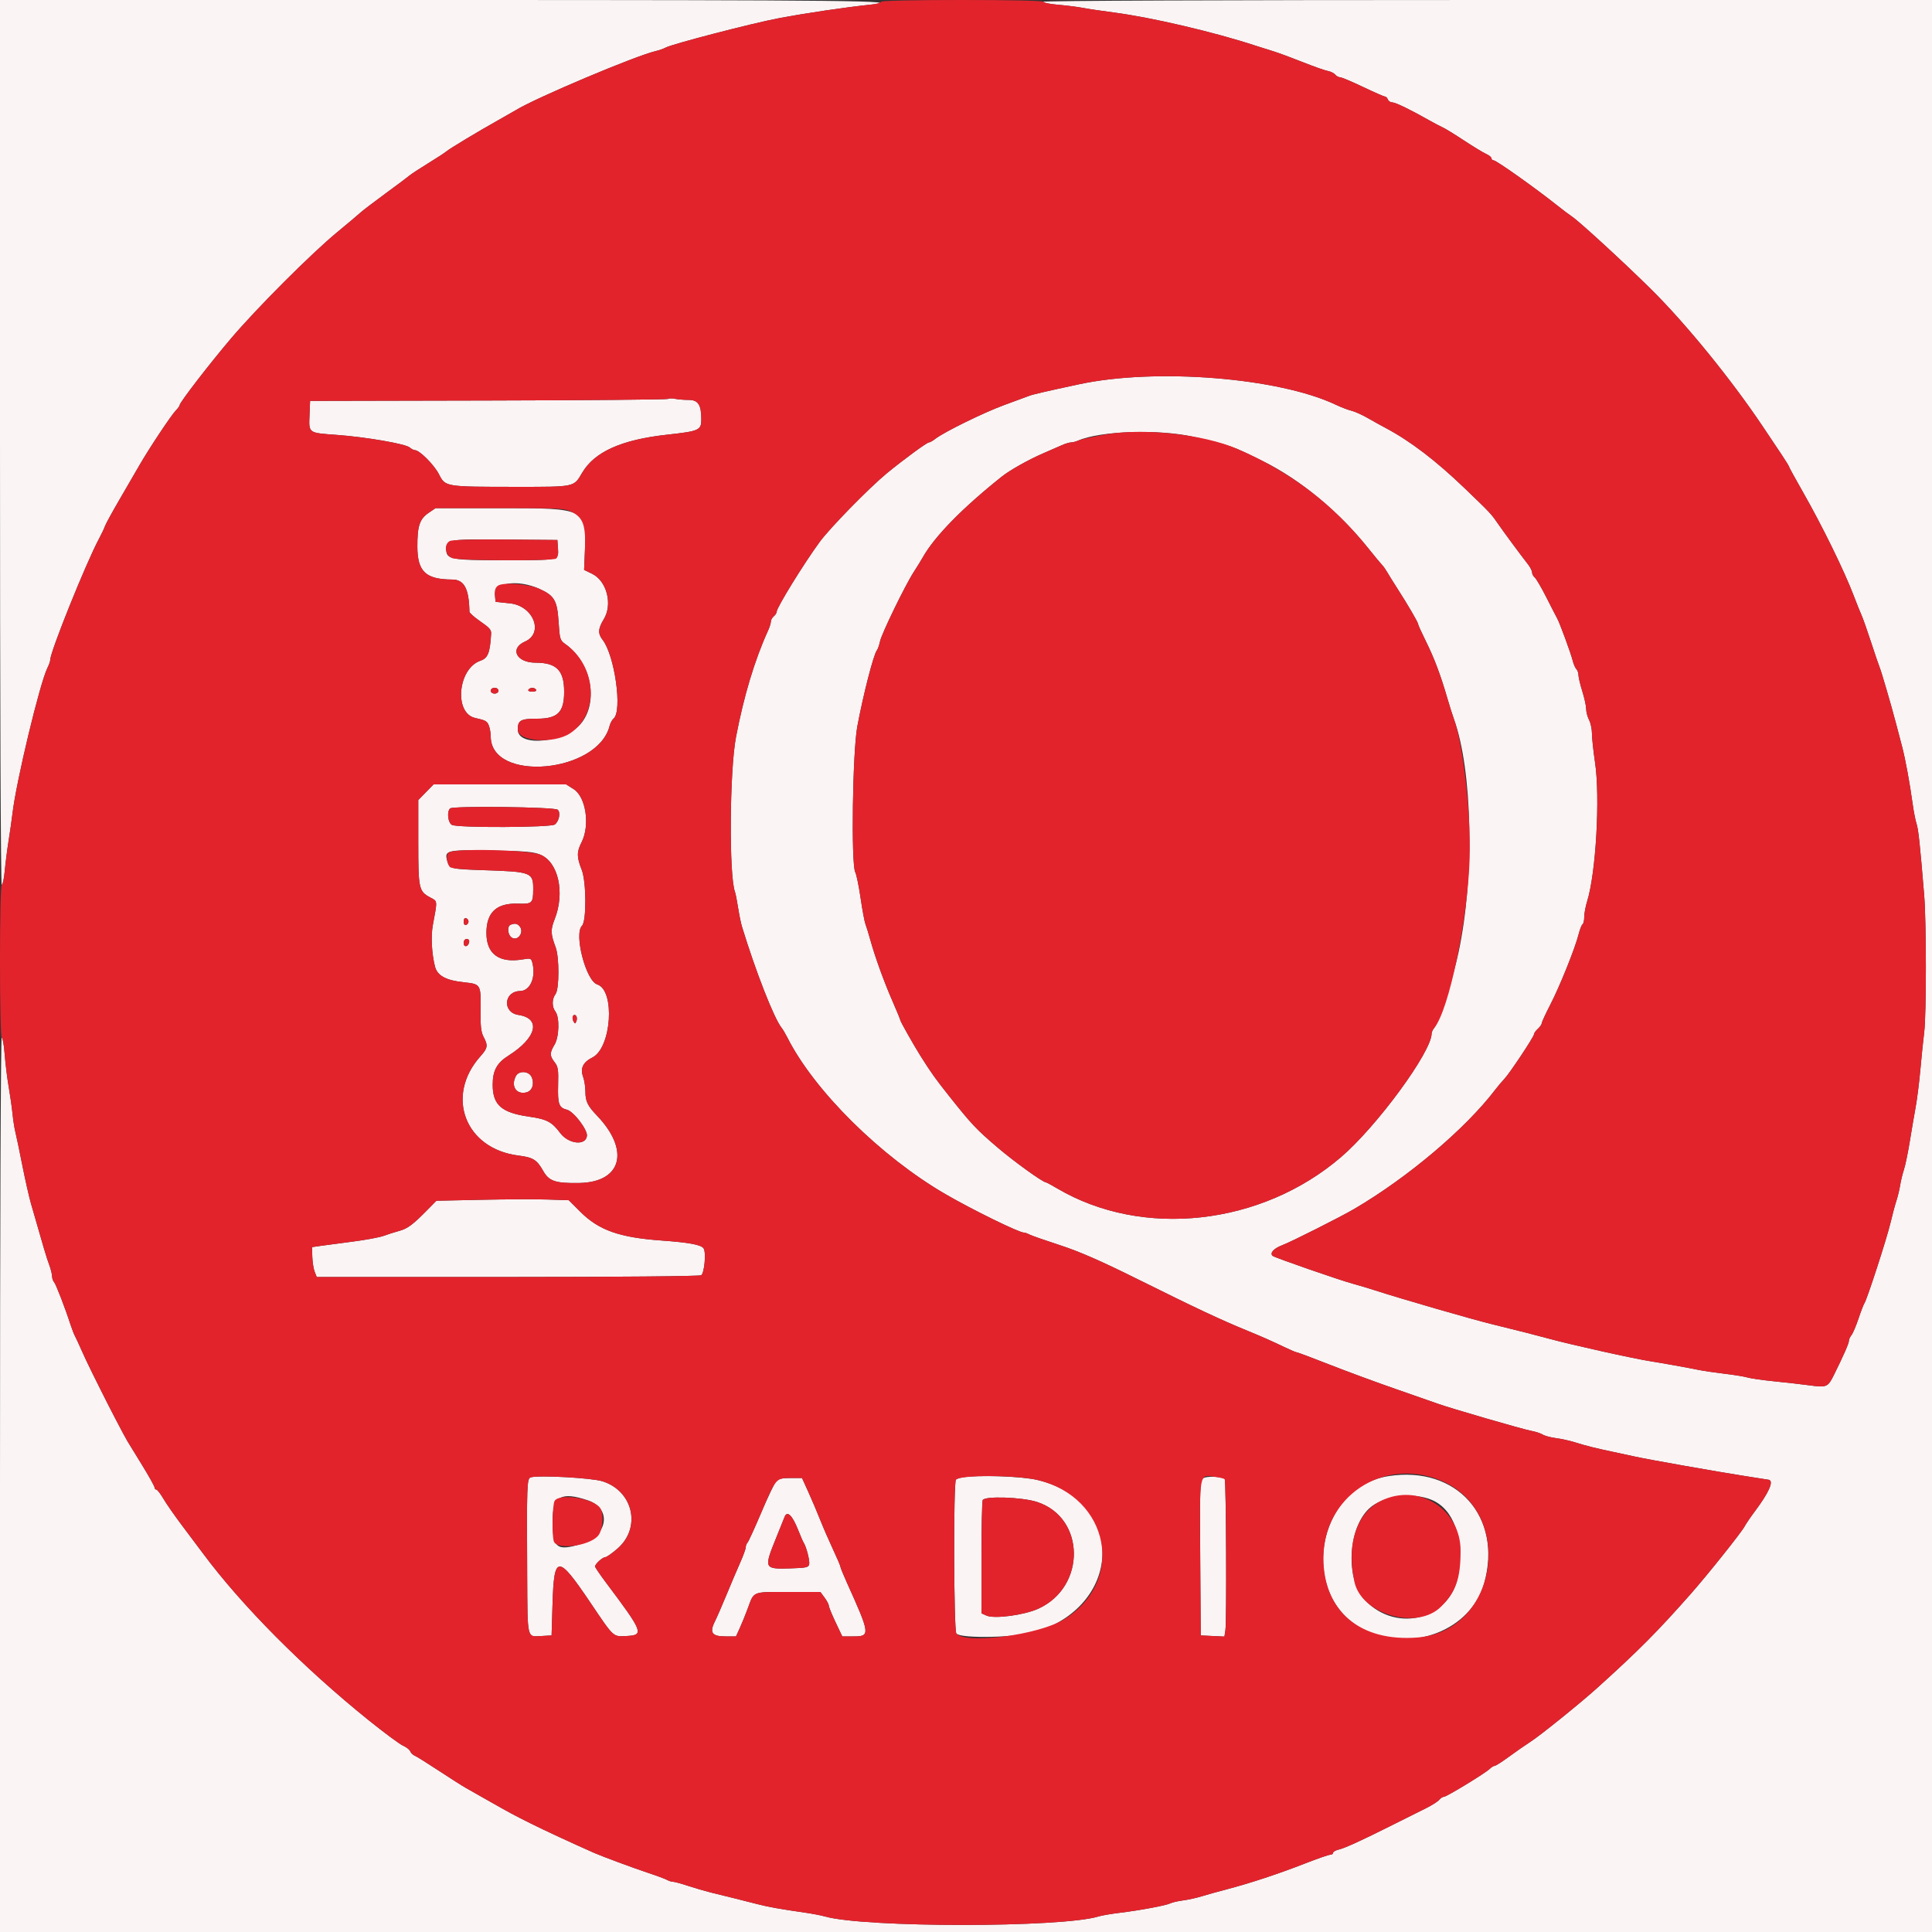<svg id="svg" version="1.1" xmlns="http://www.w3.org/2000/svg" xmlns:xlink="http://www.w3.org/1999/xlink" width="400" height="400" viewBox="0, 0, 400,400"><rect x="0" y="0" width="400" height="400" fill="#333333" stroke="none"/><g id="svgg"><path id="path0" d="M0.000 91.600 C 0.000 145.502,0.148 183.200,0.359 183.200 C 0.557 183.200,0.838 181.895,0.983 180.300 C 1.128 178.705,1.491 175.870,1.789 174.000 C 2.087 172.130,2.446 169.610,2.587 168.400 C 3.349 161.829,8.270 141.352,9.828 138.268 C 10.143 137.645,10.400 136.901,10.400 136.616 C 10.400 134.960,17.798 116.588,20.491 111.555 C 21.034 110.541,21.588 109.371,21.723 108.955 C 21.858 108.540,23.190 106.099,24.684 103.531 C 26.178 100.963,28.070 97.703,28.889 96.286 C 30.943 92.732,35.438 85.972,36.403 84.986 C 36.842 84.538,37.200 84.034,37.200 83.865 C 37.200 83.330,43.374 75.322,47.839 70.065 C 53.181 63.775,64.479 52.469,69.800 48.086 C 72.000 46.275,74.160 44.455,74.600 44.043 C 75.040 43.630,77.380 41.844,79.800 40.072 C 82.220 38.300,84.471 36.615,84.802 36.326 C 85.133 36.036,86.843 34.916,88.602 33.836 C 90.361 32.756,92.077 31.638,92.415 31.351 C 93.138 30.738,98.935 27.247,103.200 24.856 C 104.850 23.931,106.470 23.007,106.800 22.803 C 110.897 20.270,131.627 11.522,135.800 10.565 C 136.460 10.413,137.360 10.096,137.800 9.860 C 139.222 9.098,155.776 4.801,161.304 3.760 C 166.807 2.723,175.068 1.501,180.100 0.980 C 188.224 0.140,175.541 0.000,91.200 0.000 L 0.000 0.000 0.000 91.600 M216.000 0.366 C 216.000 0.567,217.395 0.848,219.100 0.991 C 220.805 1.133,223.100 1.422,224.200 1.632 C 225.300 1.843,228.180 2.272,230.600 2.586 C 238.385 3.596,251.421 6.649,260.000 9.472 C 260.990 9.798,262.610 10.309,263.600 10.607 C 264.590 10.905,267.290 11.901,269.600 12.819 C 271.910 13.738,274.289 14.579,274.887 14.688 C 275.485 14.797,276.182 15.137,276.436 15.444 C 276.690 15.750,277.146 16.000,277.450 16.000 C 277.753 16.000,279.891 16.900,282.200 18.000 C 284.509 19.100,286.560 20.000,286.756 20.000 C 286.953 20.000,287.218 20.270,287.345 20.600 C 287.471 20.930,287.884 21.200,288.261 21.200 C 288.917 21.200,292.133 22.764,296.000 24.963 C 296.990 25.526,298.211 26.168,298.714 26.389 C 299.217 26.610,301.197 27.826,303.114 29.091 C 305.031 30.356,307.095 31.609,307.700 31.876 C 308.305 32.143,308.800 32.550,308.800 32.781 C 308.800 33.011,308.998 33.200,309.239 33.200 C 309.790 33.200,317.762 38.845,322.230 42.400 C 323.474 43.390,324.939 44.496,325.484 44.858 C 326.995 45.859,336.138 54.258,341.758 59.806 C 349.010 66.967,358.473 78.593,365.032 88.400 C 366.282 90.270,368.002 92.841,368.853 94.113 C 369.704 95.384,370.400 96.515,370.400 96.625 C 370.400 96.735,371.706 99.115,373.301 101.913 C 377.292 108.911,381.881 118.284,383.821 123.400 C 384.404 124.940,385.126 126.740,385.424 127.400 C 385.722 128.060,386.610 130.580,387.398 133.000 C 388.186 135.420,388.983 137.760,389.169 138.200 C 389.534 139.063,391.529 145.902,392.554 149.800 C 392.901 151.120,393.468 153.280,393.815 154.600 C 394.494 157.184,395.402 162.122,396.013 166.563 C 396.223 168.083,396.579 169.883,396.804 170.563 C 397.183 171.704,397.513 174.802,398.386 185.400 C 398.839 190.908,398.846 209.938,398.396 213.600 C 398.193 215.250,397.833 218.760,397.597 221.400 C 397.360 224.040,396.920 227.550,396.618 229.200 C 396.316 230.850,395.763 234.090,395.388 236.400 C 395.012 238.710,394.468 241.320,394.178 242.200 C 393.888 243.080,393.540 244.520,393.404 245.400 C 393.268 246.280,392.919 247.720,392.630 248.600 C 392.340 249.480,391.787 251.550,391.400 253.200 C 390.665 256.338,386.523 269.108,386.016 269.800 C 385.854 270.020,385.299 271.460,384.783 273.000 C 384.266 274.540,383.608 276.084,383.322 276.431 C 383.035 276.779,382.800 277.301,382.800 277.593 C 382.800 278.119,381.676 280.677,379.677 284.699 C 378.433 287.203,378.197 287.301,374.597 286.814 C 373.059 286.605,369.820 286.236,367.400 285.994 C 364.980 285.751,362.460 285.391,361.800 285.193 C 361.140 284.996,358.980 284.644,357.000 284.411 C 355.020 284.178,352.590 283.818,351.600 283.611 C 349.684 283.211,343.798 282.152,341.800 281.849 C 338.439 281.338,325.249 278.409,320.800 277.185 C 318.319 276.503,314.467 275.524,308.800 274.134 C 304.653 273.118,289.940 268.861,284.800 267.191 C 283.370 266.726,281.300 266.106,280.200 265.813 C 277.499 265.093,263.880 260.369,263.487 260.015 C 262.836 259.430,263.718 258.464,265.526 257.783 C 267.355 257.094,277.609 251.927,280.400 250.287 C 291.552 243.738,303.421 233.695,309.600 225.581 C 310.150 224.859,310.966 223.893,311.413 223.434 C 312.491 222.329,317.600 214.644,317.600 214.128 C 317.600 213.906,317.960 213.398,318.400 213.000 C 318.840 212.602,319.200 212.089,319.200 211.860 C 319.200 211.631,319.995 209.903,320.966 208.022 C 322.934 204.211,326.102 196.339,326.827 193.459 C 327.086 192.429,327.456 191.489,327.649 191.370 C 327.842 191.250,328.000 190.562,328.000 189.840 C 328.000 189.118,328.275 187.644,328.612 186.564 C 330.422 180.757,331.310 165.088,330.239 157.874 C 329.887 155.510,329.599 152.816,329.598 151.888 C 329.596 150.960,329.326 149.684,328.998 149.054 C 328.669 148.424,328.400 147.405,328.400 146.790 C 328.400 146.175,328.042 144.530,327.605 143.136 C 327.168 141.741,326.808 140.231,326.805 139.780 C 326.802 139.329,326.606 138.766,326.369 138.529 C 326.132 138.292,325.787 137.491,325.602 136.749 C 325.215 135.199,322.897 128.895,322.384 128.000 C 322.195 127.670,321.203 125.742,320.180 123.715 C 319.156 121.689,318.067 119.822,317.760 119.566 C 317.452 119.311,317.200 118.838,317.200 118.514 C 317.200 118.191,316.828 117.448,316.373 116.863 C 314.702 114.714,311.329 110.150,310.120 108.400 C 308.691 106.333,308.641 106.279,303.356 101.194 C 297.287 95.354,291.966 91.294,286.800 88.562 C 286.030 88.155,284.410 87.256,283.200 86.563 C 281.990 85.871,280.460 85.183,279.800 85.033 C 279.140 84.884,277.700 84.334,276.600 83.811 C 264.743 78.173,239.265 76.142,223.361 79.567 C 215.959 81.161,213.776 81.669,213.000 81.981 C 212.560 82.157,210.310 82.987,208.000 83.825 C 203.828 85.338,195.472 89.430,193.646 90.855 C 193.121 91.265,192.523 91.600,192.316 91.600 C 191.898 91.600,186.994 95.198,183.600 97.994 C 179.951 101.000,171.832 109.300,169.713 112.190 C 166.434 116.662,160.800 125.801,160.800 126.648 C 160.800 126.898,160.530 127.326,160.200 127.600 C 159.870 127.874,159.600 128.364,159.600 128.689 C 159.600 129.013,159.341 129.846,159.025 130.540 C 156.256 136.609,154.011 144.062,152.379 152.600 C 151.048 159.563,150.910 181.381,152.175 184.679 C 152.294 184.990,152.581 186.449,152.813 187.922 C 153.045 189.395,153.400 191.140,153.602 191.800 C 156.479 201.209,160.245 210.828,161.823 212.800 C 162.087 213.130,162.621 214.030,163.009 214.800 C 168.565 225.821,182.361 239.481,195.800 247.269 C 201.373 250.499,210.969 255.200,211.989 255.200 C 212.221 255.200,212.723 255.372,213.105 255.583 C 213.487 255.793,216.320 256.784,219.400 257.786 C 223.438 259.098,227.901 261.048,235.400 264.775 C 247.707 270.892,252.747 273.258,258.400 275.572 C 261.290 276.755,263.315 277.653,266.006 278.943 C 267.219 279.524,268.352 280.000,268.525 280.000 C 268.697 280.000,271.754 281.147,275.319 282.550 C 278.884 283.952,285.040 286.221,289.000 287.592 C 292.960 288.963,296.830 290.316,297.600 290.598 C 300.055 291.499,315.338 295.940,317.000 296.236 C 317.880 296.393,318.960 296.742,319.400 297.012 C 319.840 297.283,321.073 297.615,322.140 297.750 C 323.208 297.885,324.918 298.258,325.940 298.578 C 328.394 299.346,330.366 299.841,334.000 300.601 C 335.650 300.945,337.720 301.391,338.600 301.590 C 341.008 302.136,355.518 304.702,361.200 305.586 C 363.950 306.014,366.226 306.373,366.257 306.382 C 367.261 306.691,366.201 309.062,363.364 312.853 C 362.437 314.092,361.456 315.532,361.183 316.053 C 360.551 317.259,353.516 326.071,350.048 330.000 C 343.162 337.801,339.349 341.637,330.761 349.400 C 327.262 352.563,318.936 359.283,316.877 360.606 C 315.845 361.269,313.839 362.664,312.420 363.706 C 311.001 364.748,309.666 365.600,309.454 365.600 C 309.241 365.600,308.782 365.881,308.434 366.224 C 307.535 367.108,299.510 372.000,298.957 372.000 C 298.705 372.000,298.257 372.290,297.963 372.645 C 297.668 372.999,296.431 373.782,295.214 374.384 C 293.996 374.986,290.840 376.564,288.200 377.889 C 281.855 381.076,278.442 382.633,277.100 382.953 C 276.495 383.097,276.000 383.392,276.000 383.608 C 276.000 383.823,275.736 384.000,275.413 384.000 C 275.090 384.000,272.721 384.823,270.149 385.828 C 264.708 387.956,258.809 389.903,254.000 391.160 C 252.130 391.648,249.763 392.308,248.740 392.626 C 247.718 392.944,246.008 393.318,244.940 393.458 C 243.873 393.597,242.691 393.869,242.314 394.062 C 241.456 394.501,236.023 395.517,231.800 396.029 C 230.040 396.242,228.060 396.583,227.400 396.787 C 219.848 399.122,178.954 399.120,170.800 396.784 C 170.030 396.564,168.230 396.216,166.800 396.011 C 161.589 395.264,158.955 394.794,156.800 394.227 C 155.590 393.909,153.430 393.362,152.000 393.011 C 150.570 392.660,148.410 392.129,147.200 391.830 C 145.990 391.532,143.852 390.908,142.448 390.444 C 141.044 389.980,139.647 389.600,139.342 389.600 C 139.038 389.600,138.477 389.425,138.095 389.210 C 137.713 388.996,135.960 388.345,134.200 387.763 C 131.150 386.755,124.703 384.367,123.000 383.615 C 118.559 381.654,112.773 378.971,110.000 377.586 C 106.284 375.731,105.698 375.416,101.059 372.783 C 99.332 371.802,97.262 370.628,96.459 370.173 C 95.657 369.718,93.110 368.099,90.800 366.576 C 88.490 365.052,86.281 363.674,85.891 363.512 C 85.501 363.351,85.074 362.938,84.943 362.595 C 84.811 362.251,84.140 361.725,83.451 361.425 C 82.763 361.125,79.590 358.779,76.400 356.212 C 62.829 345.290,50.063 332.439,42.000 321.582 C 41.230 320.545,39.328 318.010,37.773 315.948 C 36.218 313.887,34.446 311.345,33.835 310.300 C 33.224 309.255,32.561 308.400,32.362 308.400 C 32.163 308.400,32.000 308.204,32.000 307.964 C 32.000 307.723,30.821 305.608,29.379 303.264 C 27.938 300.919,26.594 298.730,26.393 298.400 C 25.725 297.300,22.467 291.047,20.767 287.600 C 20.605 287.270,19.844 285.740,19.076 284.200 C 18.309 282.660,17.290 280.500,16.812 279.400 C 16.334 278.300,15.760 277.063,15.538 276.651 C 15.315 276.240,14.893 275.160,14.599 274.251 C 13.477 270.775,11.546 265.786,11.181 265.421 C 10.971 265.211,10.792 264.671,10.782 264.220 C 10.773 263.769,10.495 262.680,10.166 261.800 C 9.630 260.368,9.075 258.503,6.416 249.200 C 6.008 247.770,5.194 244.170,4.608 241.200 C 4.023 238.230,3.383 235.170,3.188 234.400 C 2.992 233.630,2.724 231.920,2.592 230.600 C 2.460 229.280,2.102 226.760,1.796 225.000 C 1.490 223.240,1.119 220.225,0.972 218.300 C 0.826 216.375,0.547 214.800,0.353 214.800 C 0.150 214.800,0.000 254.214,0.000 307.400 L 0.000 400.000 200.000 400.000 L 400.000 400.000 400.000 200.000 L 400.000 0.000 308.000 0.000 C 252.654 0.000,216.000 0.146,216.000 0.366 M138.344 82.589 C 138.206 82.727,121.467 82.876,101.147 82.920 L 64.200 83.000 64.081 85.961 C 63.931 89.711,63.795 89.612,69.660 90.036 C 75.700 90.473,83.974 91.896,84.831 92.647 C 85.179 92.951,85.657 93.200,85.894 93.200 C 86.853 93.200,89.867 96.214,90.877 98.183 C 92.225 100.812,92.101 100.792,107.011 100.797 C 119.105 100.800,118.780 100.870,120.517 97.907 C 123.071 93.548,128.656 91.039,138.117 89.999 C 144.782 89.266,145.200 89.078,145.200 86.811 C 145.200 83.823,144.540 82.800,142.611 82.800 C 141.670 82.800,140.381 82.696,139.747 82.569 C 139.113 82.443,138.482 82.452,138.344 82.589 M247.000 90.420 C 254.681 92.158,255.074 92.296,261.453 95.461 C 269.293 99.352,277.208 105.910,283.378 113.626 C 284.685 115.262,285.945 116.783,286.178 117.007 C 286.410 117.230,286.870 117.882,287.200 118.455 C 287.530 119.028,288.480 120.555,289.311 121.848 C 291.530 125.302,293.600 128.853,293.600 129.204 C 293.600 129.373,294.345 131.016,295.256 132.856 C 296.965 136.306,298.256 139.741,299.668 144.600 C 300.116 146.140,300.713 148.030,300.995 148.800 C 304.874 159.392,305.324 181.565,301.976 197.169 C 300.794 202.675,297.889 211.701,296.934 212.831 C 296.640 213.179,296.400 213.699,296.400 213.987 C 296.400 217.758,285.090 233.182,277.640 239.570 C 261.107 253.747,236.533 256.456,218.881 246.048 C 217.717 245.362,216.677 244.800,216.569 244.800 C 215.935 244.800,210.009 240.536,206.586 237.617 C 202.146 233.830,201.194 232.820,196.568 227.000 C 193.660 223.341,192.807 222.147,190.572 218.600 C 189.210 216.440,186.400 211.469,186.406 211.232 C 186.409 211.104,185.702 209.380,184.834 207.400 C 183.053 203.335,181.176 198.160,180.191 194.600 C 179.826 193.280,179.371 191.803,179.180 191.317 C 178.989 190.831,178.536 188.401,178.173 185.917 C 177.810 183.433,177.318 181.040,177.078 180.600 C 176.188 178.966,176.511 155.673,177.496 150.400 C 178.725 143.823,180.865 135.499,181.543 134.654 C 181.744 134.404,182.038 133.570,182.196 132.800 C 182.526 131.203,187.435 121.108,189.199 118.400 C 189.843 117.410,190.674 116.062,191.045 115.405 C 193.498 111.055,199.261 105.163,207.400 98.685 C 209.102 97.330,212.958 95.163,216.000 93.851 C 217.430 93.235,219.167 92.476,219.860 92.165 C 220.554 91.854,221.400 91.600,221.742 91.600 C 222.083 91.600,222.776 91.418,223.281 91.195 C 227.761 89.219,239.937 88.822,247.000 90.420 M88.738 106.184 C 86.884 107.444,86.397 108.902,86.411 113.160 C 86.427 118.353,88.133 119.962,93.651 119.990 C 96.109 120.003,97.107 121.881,97.192 126.651 C 97.196 126.899,98.190 127.784,99.400 128.618 C 101.341 129.955,101.730 130.395,101.683 131.200 C 101.449 135.176,101.019 136.262,99.465 136.795 C 94.786 138.399,93.938 147.671,98.381 148.650 C 100.556 149.129,100.858 149.300,101.223 150.260 C 101.430 150.806,101.600 151.798,101.600 152.466 C 101.600 162.066,123.752 160.097,126.216 150.278 C 126.360 149.703,126.731 149.023,127.039 148.767 C 128.896 147.227,127.273 135.662,124.749 132.446 C 123.759 131.185,123.821 130.132,124.998 128.217 C 126.889 125.138,125.638 120.271,122.575 118.788 L 120.932 117.992 121.102 113.896 C 121.458 105.299,121.258 105.200,103.509 105.200 L 90.186 105.200 88.738 106.184 M115.526 113.560 C 115.701 116.013,115.818 115.987,104.760 115.994 C 93.407 116.001,92.400 115.821,92.400 113.781 C 92.400 111.669,92.756 111.608,104.600 111.709 L 115.400 111.800 115.526 113.560 M111.649 121.904 C 114.774 123.309,115.361 124.307,115.645 128.697 C 115.881 132.344,115.949 132.572,117.046 133.349 C 122.266 137.044,123.951 144.902,120.515 149.516 C 117.409 153.686,107.200 154.862,107.200 151.049 C 107.200 149.130,107.788 148.800,111.204 148.800 C 115.465 148.800,116.800 147.473,116.800 143.237 C 116.800 138.793,115.237 137.200,110.875 137.200 C 106.911 137.200,105.445 134.261,108.695 132.830 C 112.659 131.085,110.450 125.437,105.600 124.920 L 102.600 124.600 102.469 123.218 C 102.221 120.614,107.195 119.903,111.649 121.904 M103.200 143.000 C 103.200 143.333,102.844 143.600,102.400 143.600 C 101.956 143.600,101.600 143.333,101.600 143.000 C 101.600 142.667,101.956 142.400,102.400 142.400 C 102.844 142.400,103.200 142.667,103.200 143.000 M111.000 142.800 C 111.141 143.028,110.796 143.200,110.200 143.200 C 109.604 143.200,109.259 143.028,109.400 142.800 C 109.536 142.580,109.896 142.400,110.200 142.400 C 110.504 142.400,110.864 142.580,111.000 142.800 M88.181 164.019 L 86.600 165.638 86.600 174.358 C 86.600 184.032,86.709 184.538,89.068 185.809 C 90.627 186.648,90.589 186.235,89.604 191.600 C 89.191 193.849,89.380 197.422,90.053 200.100 C 90.532 202.003,92.340 202.987,96.075 203.378 C 99.526 203.740,99.576 203.821,99.502 209.020 C 99.454 212.462,99.586 213.674,100.120 214.680 C 101.071 216.471,100.986 216.989,99.460 218.699 C 92.113 226.930,96.297 237.857,107.325 239.242 C 110.382 239.626,111.162 240.112,112.479 242.456 C 113.664 244.563,115.024 245.014,119.930 244.927 C 128.730 244.770,130.480 238.172,123.623 231.000 C 121.634 228.919,121.200 228.016,121.200 225.955 C 121.200 225.021,120.987 223.668,120.727 222.948 C 120.091 221.190,120.703 219.912,122.644 218.947 C 126.607 216.979,127.409 205.009,123.657 203.818 C 121.312 203.074,118.790 193.370,120.498 191.662 C 121.451 190.709,121.408 182.538,120.437 180.085 C 119.394 177.450,119.387 176.385,120.400 174.400 C 122.193 170.885,121.316 164.988,118.760 163.375 L 117.216 162.400 103.489 162.400 L 89.762 162.400 88.181 164.019 M115.453 167.644 C 116.112 168.191,115.773 169.986,114.876 170.700 C 114.071 171.340,94.755 171.418,93.574 170.786 C 92.742 170.341,92.481 168.080,93.180 167.380 C 93.736 166.823,114.764 167.072,115.453 167.644 M111.930 176.972 C 115.622 178.549,116.992 184.852,114.833 190.321 C 113.967 192.514,113.996 193.340,115.034 196.108 C 115.816 198.191,115.801 204.781,115.013 205.824 C 114.254 206.827,114.243 208.439,114.987 209.424 C 115.891 210.619,115.779 214.701,114.799 216.310 C 113.791 217.963,113.795 218.614,114.825 219.922 C 115.542 220.834,115.637 221.450,115.551 224.656 C 115.446 228.601,115.711 229.340,117.381 229.760 C 118.771 230.108,121.668 233.900,121.519 235.176 C 121.276 237.262,117.705 236.876,115.988 234.579 C 114.265 232.273,113.202 231.711,109.604 231.201 C 103.847 230.384,102.015 228.792,102.007 224.600 C 102.002 221.665,102.865 220.073,105.286 218.549 C 111.109 214.883,112.093 210.842,107.336 210.132 C 103.976 209.631,104.284 205.234,107.682 205.187 C 109.757 205.159,110.982 202.375,110.234 199.391 C 109.984 198.396,109.872 198.352,108.284 198.623 C 103.368 199.462,100.708 197.550,100.708 193.177 C 100.708 188.887,102.805 186.938,107.256 187.092 C 110.186 187.193,110.382 187.008,110.395 184.126 C 110.410 180.620,110.033 180.474,100.206 180.161 C 93.172 179.937,93.032 179.899,92.552 178.095 C 92.009 176.056,92.633 175.920,101.777 176.083 C 108.852 176.208,110.477 176.351,111.930 176.972 M97.000 190.800 C 97.000 191.093,96.775 191.408,96.500 191.500 C 96.203 191.599,96.000 191.316,96.000 190.800 C 96.000 190.284,96.203 190.001,96.500 190.100 C 96.775 190.192,97.000 190.507,97.000 190.800 M105.700 191.465 C 104.993 191.750,105.079 193.402,105.834 194.028 C 107.081 195.063,108.643 193.057,107.584 191.781 C 107.093 191.189,106.592 191.105,105.700 191.465 M97.129 195.067 C 96.935 196.070,96.000 196.208,96.000 195.233 C 96.000 194.742,96.258 194.400,96.629 194.400 C 97.002 194.400,97.206 194.672,97.129 195.067 M119.354 211.377 C 119.107 212.019,119.046 212.025,118.719 211.441 C 118.287 210.668,118.717 209.757,119.258 210.298 C 119.461 210.501,119.504 210.986,119.354 211.377 M106.814 222.774 C 105.701 224.854,106.884 226.695,108.995 226.165 C 110.203 225.862,110.699 224.373,110.059 222.971 C 109.495 221.732,107.438 221.607,106.814 222.774 M99.676 248.400 L 90.352 248.600 88.476 250.508 C 85.463 253.571,84.380 254.377,82.639 254.849 C 81.738 255.093,80.301 255.550,79.447 255.864 C 78.593 256.179,75.713 256.715,73.047 257.056 C 70.381 257.398,67.390 257.795,66.400 257.939 L 64.600 258.200 64.659 260.200 C 64.691 261.300,64.912 262.695,65.149 263.300 L 65.580 264.400 105.090 264.394 C 127.972 264.390,144.841 264.235,145.172 264.026 C 145.840 263.603,146.231 259.288,145.676 258.471 C 145.157 257.706,142.713 257.250,136.907 256.832 C 128.204 256.205,123.960 254.696,120.128 250.864 L 117.758 248.494 113.379 248.347 C 110.971 248.266,104.804 248.290,99.676 248.400 M287.471 305.614 C 272.404 307.975,268.788 330.502,282.370 337.385 C 292.139 342.335,304.570 337.540,307.289 327.772 C 311.110 314.051,301.585 303.402,287.471 305.614 M109.900 305.863 C 109.085 306.091,109.044 307.217,109.149 326.387 C 109.221 339.507,109.077 338.892,112.043 338.723 L 114.200 338.600 114.400 332.000 C 114.708 321.834,115.486 321.810,122.200 331.760 C 127.189 339.153,126.867 338.856,129.751 338.718 C 133.406 338.542,133.160 337.904,125.500 327.707 C 124.235 326.023,123.200 324.500,123.200 324.323 C 123.200 323.812,124.748 322.400,125.307 322.400 C 125.586 322.400,126.741 321.589,127.874 320.598 C 132.825 316.266,131.092 308.656,124.702 306.673 C 122.459 305.978,111.616 305.384,109.900 305.863 M199.200 305.888 C 198.650 305.987,198.073 306.188,197.919 306.335 C 197.377 306.850,197.457 337.546,198.002 338.202 C 198.936 339.328,210.897 339.040,214.718 337.800 C 232.720 331.959,232.776 310.686,214.800 306.414 C 211.547 305.640,202.315 305.330,199.200 305.888 M249.095 306.069 C 248.438 306.563,248.397 307.711,248.495 322.600 L 248.600 338.600 251.052 338.718 L 253.504 338.836 253.708 337.518 C 253.988 335.715,253.857 306.524,253.568 306.235 C 253.011 305.678,249.774 305.557,249.095 306.069 M160.690 306.700 C 160.342 307.085,158.948 310.010,157.594 313.200 C 156.240 316.390,154.967 319.171,154.766 319.380 C 154.565 319.589,154.400 320.025,154.400 320.348 C 154.400 320.672,153.872 322.121,153.227 323.568 C 152.582 325.016,151.313 328.000,150.408 330.200 C 149.502 332.400,148.414 334.895,147.990 335.744 C 146.847 338.031,147.405 338.800,150.204 338.800 L 152.380 338.800 153.175 337.054 C 153.613 336.093,154.361 334.248,154.839 332.954 C 156.146 329.409,155.670 329.600,163.174 329.600 L 169.850 329.600 170.725 330.784 C 171.206 331.435,171.600 332.184,171.600 332.450 C 171.600 332.715,172.227 334.252,172.993 335.866 L 174.386 338.800 176.769 338.800 C 180.219 338.800,180.159 338.332,175.333 327.650 C 174.600 326.028,174.000 324.553,174.000 324.374 C 174.000 324.194,173.300 322.552,172.444 320.724 C 171.589 318.896,170.391 316.140,169.783 314.600 C 169.174 313.060,168.085 310.495,167.361 308.900 L 166.046 306.000 163.685 306.000 C 161.944 306.000,161.158 306.184,160.690 306.700 M296.455 310.550 C 300.964 312.482,303.053 318.321,301.942 325.884 C 300.582 335.141,289.325 338.311,282.629 331.323 C 278.552 327.068,279.015 316.517,283.462 312.328 C 286.245 309.707,292.494 308.852,296.455 310.550 M121.749 310.644 C 126.693 312.329,125.871 317.943,120.434 319.622 C 115.261 321.220,114.415 320.554,114.405 314.874 C 114.397 309.783,116.190 308.750,121.749 310.644 M214.677 310.953 C 224.723 314.168,224.933 328.514,215.000 333.054 C 212.059 334.398,205.844 335.222,204.222 334.483 L 203.200 334.017 203.200 322.641 C 203.200 316.385,203.316 310.962,203.459 310.591 C 203.800 309.702,211.549 309.951,214.677 310.953 M165.232 316.732 C 165.726 317.979,166.249 319.180,166.393 319.400 C 166.939 320.231,167.678 323.098,167.538 323.834 C 167.407 324.513,166.968 324.613,163.655 324.716 C 158.167 324.885,158.115 324.776,160.693 318.400 C 161.450 316.530,162.237 314.571,162.444 314.047 C 162.977 312.698,164.038 313.720,165.232 316.732 " stroke="none" fill="#faf4f4" fill-rule="evenodd"></path><path id="path1" d="M182.400 0.371 C 182.400 0.575,181.365 0.850,180.100 0.980 C 175.068 1.501,166.807 2.723,161.304 3.760 C 155.776 4.801,139.222 9.098,137.800 9.860 C 137.360 10.096,136.460 10.413,135.800 10.565 C 131.627 11.522,110.897 20.270,106.800 22.803 C 106.470 23.007,104.850 23.931,103.200 24.856 C 98.935 27.247,93.138 30.738,92.415 31.351 C 92.077 31.638,90.361 32.756,88.602 33.836 C 86.843 34.916,85.133 36.036,84.802 36.326 C 84.471 36.615,82.220 38.300,79.800 40.072 C 77.380 41.844,75.040 43.630,74.600 44.043 C 74.160 44.455,72.000 46.275,69.800 48.086 C 64.479 52.469,53.181 63.775,47.839 70.065 C 43.374 75.322,37.200 83.330,37.200 83.865 C 37.200 84.034,36.842 84.538,36.403 84.986 C 35.438 85.972,30.943 92.732,28.889 96.286 C 28.070 97.703,26.178 100.963,24.684 103.531 C 23.190 106.099,21.858 108.540,21.723 108.955 C 21.588 109.371,21.034 110.541,20.491 111.555 C 17.798 116.588,10.400 134.960,10.400 136.616 C 10.400 136.901,10.143 137.645,9.828 138.268 C 8.270 141.352,3.349 161.829,2.587 168.400 C 2.446 169.610,2.087 172.130,1.789 174.000 C 1.491 175.870,1.128 178.705,0.983 180.300 C 0.838 181.895,0.557 183.200,0.359 183.200 C 0.153 183.200,0.000 189.923,0.000 199.000 C 0.000 207.854,0.155 214.800,0.353 214.800 C 0.547 214.800,0.826 216.375,0.972 218.300 C 1.119 220.225,1.490 223.240,1.796 225.000 C 2.102 226.760,2.460 229.280,2.592 230.600 C 2.724 231.920,2.992 233.630,3.188 234.400 C 3.383 235.170,4.023 238.230,4.608 241.200 C 5.194 244.170,6.008 247.770,6.416 249.200 C 9.075 258.503,9.630 260.368,10.166 261.800 C 10.495 262.680,10.773 263.769,10.782 264.220 C 10.792 264.671,10.971 265.211,11.181 265.421 C 11.546 265.786,13.477 270.775,14.599 274.251 C 14.893 275.160,15.315 276.240,15.538 276.651 C 15.760 277.063,16.334 278.300,16.812 279.400 C 17.290 280.500,18.309 282.660,19.076 284.200 C 19.844 285.740,20.605 287.270,20.767 287.600 C 22.467 291.047,25.725 297.300,26.393 298.400 C 26.594 298.730,27.938 300.919,29.379 303.264 C 30.821 305.608,32.000 307.723,32.000 307.964 C 32.000 308.204,32.163 308.400,32.362 308.400 C 32.561 308.400,33.224 309.255,33.835 310.300 C 34.446 311.345,36.218 313.887,37.773 315.948 C 39.328 318.010,41.230 320.545,42.000 321.582 C 50.063 332.439,62.829 345.290,76.400 356.212 C 79.590 358.779,82.763 361.125,83.451 361.425 C 84.140 361.725,84.811 362.251,84.943 362.595 C 85.074 362.938,85.501 363.351,85.891 363.512 C 86.281 363.674,88.490 365.052,90.800 366.576 C 93.110 368.099,95.657 369.718,96.459 370.173 C 97.262 370.628,99.332 371.802,101.059 372.783 C 105.698 375.416,106.284 375.731,110.000 377.586 C 112.773 378.971,118.559 381.654,123.000 383.615 C 124.703 384.367,131.150 386.755,134.200 387.763 C 135.960 388.345,137.713 388.996,138.095 389.210 C 138.477 389.425,139.038 389.600,139.342 389.600 C 139.647 389.600,141.044 389.980,142.448 390.444 C 143.852 390.908,145.990 391.532,147.200 391.830 C 148.410 392.129,150.570 392.660,152.000 393.011 C 153.430 393.362,155.590 393.909,156.800 394.227 C 158.955 394.794,161.589 395.264,166.800 396.011 C 168.230 396.216,170.030 396.564,170.800 396.784 C 178.954 399.120,219.848 399.122,227.400 396.787 C 228.060 396.583,230.040 396.242,231.800 396.029 C 236.023 395.517,241.456 394.501,242.314 394.062 C 242.691 393.869,243.873 393.597,244.940 393.458 C 246.008 393.318,247.718 392.944,248.740 392.626 C 249.763 392.308,252.130 391.648,254.000 391.160 C 258.809 389.903,264.708 387.956,270.149 385.828 C 272.721 384.823,275.090 384.000,275.413 384.000 C 275.736 384.000,276.000 383.823,276.000 383.608 C 276.000 383.392,276.495 383.097,277.100 382.953 C 278.442 382.633,281.855 381.076,288.200 377.889 C 290.840 376.564,293.996 374.986,295.214 374.384 C 296.431 373.782,297.668 372.999,297.963 372.645 C 298.257 372.290,298.705 372.000,298.957 372.000 C 299.510 372.000,307.535 367.108,308.434 366.224 C 308.782 365.881,309.241 365.600,309.454 365.600 C 309.666 365.600,311.001 364.748,312.420 363.706 C 313.839 362.664,315.845 361.269,316.877 360.606 C 318.936 359.283,327.262 352.563,330.761 349.400 C 339.349 341.637,343.162 337.801,350.048 330.000 C 353.516 326.071,360.551 317.259,361.183 316.053 C 361.456 315.532,362.437 314.092,363.364 312.853 C 366.201 309.062,367.261 306.691,366.257 306.382 C 366.226 306.373,363.950 306.014,361.200 305.586 C 355.518 304.702,341.008 302.136,338.600 301.590 C 337.720 301.391,335.650 300.945,334.000 300.601 C 330.366 299.841,328.394 299.346,325.940 298.578 C 324.918 298.258,323.208 297.885,322.140 297.750 C 321.073 297.615,319.840 297.283,319.400 297.012 C 318.960 296.742,317.880 296.393,317.000 296.236 C 315.338 295.940,300.055 291.499,297.600 290.598 C 296.830 290.316,292.960 288.963,289.000 287.592 C 285.040 286.221,278.884 283.952,275.319 282.550 C 271.754 281.147,268.697 280.000,268.525 280.000 C 268.352 280.000,267.219 279.524,266.006 278.943 C 263.315 277.653,261.290 276.755,258.400 275.572 C 252.747 273.258,247.707 270.892,235.400 264.775 C 227.901 261.048,223.438 259.098,219.400 257.786 C 216.320 256.784,213.487 255.793,213.105 255.583 C 212.723 255.372,212.221 255.200,211.989 255.200 C 210.969 255.200,201.373 250.499,195.800 247.269 C 182.361 239.481,168.565 225.821,163.009 214.800 C 162.621 214.030,162.087 213.130,161.823 212.800 C 160.245 210.828,156.479 201.209,153.602 191.800 C 153.400 191.140,153.045 189.395,152.813 187.922 C 152.581 186.449,152.294 184.990,152.175 184.679 C 150.910 181.381,151.048 159.563,152.379 152.600 C 154.011 144.062,156.256 136.609,159.025 130.540 C 159.341 129.846,159.600 129.013,159.600 128.689 C 159.600 128.364,159.870 127.874,160.200 127.600 C 160.530 127.326,160.800 126.898,160.800 126.648 C 160.800 125.801,166.434 116.662,169.713 112.190 C 171.832 109.300,179.951 101.000,183.600 97.994 C 186.994 95.198,191.898 91.600,192.316 91.600 C 192.523 91.600,193.121 91.265,193.646 90.855 C 195.472 89.430,203.828 85.338,208.000 83.825 C 210.310 82.987,212.560 82.157,213.000 81.981 C 213.776 81.669,215.959 81.161,223.361 79.567 C 239.265 76.142,264.743 78.173,276.600 83.811 C 277.700 84.334,279.140 84.884,279.800 85.033 C 280.460 85.183,281.990 85.871,283.200 86.563 C 284.410 87.256,286.030 88.155,286.800 88.562 C 291.966 91.294,297.287 95.354,303.356 101.194 C 308.641 106.279,308.691 106.333,310.120 108.400 C 311.329 110.150,314.702 114.714,316.373 116.863 C 316.828 117.448,317.200 118.191,317.200 118.514 C 317.200 118.838,317.452 119.311,317.760 119.566 C 318.067 119.822,319.156 121.689,320.180 123.715 C 321.203 125.742,322.195 127.670,322.384 128.000 C 322.897 128.895,325.215 135.199,325.602 136.749 C 325.787 137.491,326.132 138.292,326.369 138.529 C 326.606 138.766,326.802 139.329,326.805 139.780 C 326.808 140.231,327.168 141.741,327.605 143.136 C 328.042 144.530,328.400 146.175,328.400 146.790 C 328.400 147.405,328.669 148.424,328.998 149.054 C 329.326 149.684,329.596 150.960,329.598 151.888 C 329.599 152.816,329.887 155.510,330.239 157.874 C 331.310 165.088,330.422 180.757,328.612 186.564 C 328.275 187.644,328.000 189.118,328.000 189.840 C 328.000 190.562,327.842 191.250,327.649 191.370 C 327.456 191.489,327.086 192.429,326.827 193.459 C 326.102 196.339,322.934 204.211,320.966 208.022 C 319.995 209.903,319.200 211.631,319.200 211.860 C 319.200 212.089,318.840 212.602,318.400 213.000 C 317.960 213.398,317.600 213.906,317.600 214.128 C 317.600 214.644,312.491 222.329,311.413 223.434 C 310.966 223.893,310.150 224.859,309.600 225.581 C 303.421 233.695,291.552 243.738,280.400 250.287 C 277.609 251.927,267.355 257.094,265.526 257.783 C 263.718 258.464,262.836 259.430,263.487 260.015 C 263.880 260.369,277.499 265.093,280.200 265.813 C 281.300 266.106,283.370 266.726,284.800 267.191 C 289.940 268.861,304.653 273.118,308.800 274.134 C 314.467 275.524,318.319 276.503,320.800 277.185 C 325.249 278.409,338.439 281.338,341.800 281.849 C 343.798 282.152,349.684 283.211,351.600 283.611 C 352.590 283.818,355.020 284.178,357.000 284.411 C 358.980 284.644,361.140 284.996,361.800 285.193 C 362.460 285.391,364.980 285.751,367.400 285.994 C 369.820 286.236,373.059 286.605,374.597 286.814 C 378.197 287.301,378.433 287.203,379.677 284.699 C 381.676 280.677,382.800 278.119,382.800 277.593 C 382.800 277.301,383.035 276.779,383.322 276.431 C 383.608 276.084,384.266 274.540,384.783 273.000 C 385.299 271.460,385.854 270.020,386.016 269.800 C 386.523 269.108,390.665 256.338,391.400 253.200 C 391.787 251.550,392.340 249.480,392.630 248.600 C 392.919 247.720,393.268 246.280,393.404 245.400 C 393.540 244.520,393.888 243.080,394.178 242.200 C 394.468 241.320,395.012 238.710,395.388 236.400 C 395.763 234.090,396.316 230.850,396.618 229.200 C 396.920 227.550,397.360 224.040,397.597 221.400 C 397.833 218.760,398.193 215.250,398.396 213.600 C 398.846 209.938,398.839 190.908,398.386 185.400 C 397.513 174.802,397.183 171.704,396.804 170.563 C 396.579 169.883,396.223 168.083,396.013 166.563 C 395.402 162.122,394.494 157.184,393.815 154.600 C 393.468 153.280,392.901 151.120,392.554 149.800 C 391.529 145.902,389.534 139.063,389.169 138.200 C 388.983 137.760,388.186 135.420,387.398 133.000 C 386.610 130.580,385.722 128.060,385.424 127.400 C 385.126 126.740,384.404 124.940,383.821 123.400 C 381.881 118.284,377.292 108.911,373.301 101.913 C 371.706 99.115,370.400 96.735,370.400 96.625 C 370.400 96.515,369.704 95.384,368.853 94.113 C 368.002 92.841,366.282 90.270,365.032 88.400 C 358.473 78.593,349.010 66.967,341.758 59.806 C 336.138 54.258,326.995 45.859,325.484 44.858 C 324.939 44.496,323.474 43.390,322.230 42.400 C 317.762 38.845,309.790 33.200,309.239 33.200 C 308.998 33.200,308.800 33.011,308.800 32.781 C 308.800 32.550,308.305 32.143,307.700 31.876 C 307.095 31.609,305.031 30.356,303.114 29.091 C 301.197 27.826,299.217 26.610,298.714 26.389 C 298.211 26.168,296.990 25.526,296.000 24.963 C 292.133 22.764,288.917 21.200,288.261 21.200 C 287.884 21.200,287.471 20.930,287.345 20.600 C 287.218 20.270,286.953 20.000,286.756 20.000 C 286.560 20.000,284.509 19.100,282.200 18.000 C 279.891 16.900,277.753 16.000,277.450 16.000 C 277.146 16.000,276.690 15.750,276.436 15.444 C 276.182 15.137,275.485 14.797,274.887 14.688 C 274.289 14.579,271.910 13.738,269.600 12.819 C 267.290 11.901,264.590 10.905,263.600 10.607 C 262.610 10.309,260.990 9.798,260.000 9.472 C 251.421 6.649,238.385 3.596,230.600 2.586 C 228.180 2.272,225.300 1.843,224.200 1.632 C 223.100 1.422,220.805 1.133,219.100 0.991 C 217.395 0.848,216.000 0.567,216.000 0.366 C 216.000 0.151,209.089 0.000,199.200 0.000 C 189.135 0.000,182.400 0.149,182.400 0.371 M142.611 82.800 C 144.540 82.800,145.200 83.823,145.200 86.811 C 145.200 89.078,144.782 89.266,138.117 89.999 C 128.656 91.039,123.071 93.548,120.517 97.907 C 118.780 100.870,119.105 100.800,107.011 100.797 C 92.101 100.792,92.225 100.812,90.877 98.183 C 89.867 96.214,86.853 93.200,85.894 93.200 C 85.657 93.200,85.179 92.951,84.831 92.647 C 83.974 91.896,75.700 90.473,69.660 90.036 C 63.795 89.612,63.931 89.711,64.081 85.961 L 64.200 83.000 101.147 82.920 C 121.467 82.876,138.206 82.727,138.344 82.589 C 138.482 82.452,139.113 82.443,139.747 82.569 C 140.381 82.696,141.670 82.800,142.611 82.800 M228.600 89.998 C 226.180 90.434,223.787 90.972,223.281 91.195 C 222.776 91.418,222.083 91.600,221.742 91.600 C 221.400 91.600,220.554 91.854,219.860 92.165 C 219.167 92.476,217.430 93.235,216.000 93.851 C 212.958 95.163,209.102 97.330,207.400 98.685 C 199.261 105.163,193.498 111.055,191.045 115.405 C 190.674 116.062,189.843 117.410,189.199 118.400 C 187.435 121.108,182.526 131.203,182.196 132.800 C 182.038 133.570,181.744 134.404,181.543 134.654 C 180.865 135.499,178.725 143.823,177.496 150.400 C 176.511 155.673,176.188 178.966,177.078 180.600 C 177.318 181.040,177.810 183.433,178.173 185.917 C 178.536 188.401,178.989 190.831,179.180 191.317 C 179.371 191.803,179.826 193.280,180.191 194.600 C 181.176 198.160,183.053 203.335,184.834 207.400 C 185.702 209.380,186.409 211.104,186.406 211.232 C 186.400 211.469,189.210 216.440,190.572 218.600 C 192.807 222.147,193.660 223.341,196.568 227.000 C 201.194 232.820,202.146 233.830,206.586 237.617 C 210.009 240.536,215.935 244.800,216.569 244.800 C 216.677 244.800,217.717 245.362,218.881 246.048 C 236.533 256.456,261.107 253.747,277.640 239.570 C 285.090 233.182,296.400 217.758,296.400 213.987 C 296.400 213.699,296.640 213.179,296.934 212.831 C 299.978 209.228,303.906 190.381,304.278 177.590 C 304.549 168.279,302.930 154.084,300.995 148.800 C 300.713 148.030,300.116 146.140,299.668 144.600 C 298.256 139.741,296.965 136.306,295.256 132.856 C 294.345 131.016,293.600 129.373,293.600 129.204 C 293.600 128.853,291.530 125.302,289.311 121.848 C 288.480 120.555,287.530 119.028,287.200 118.455 C 286.870 117.882,286.410 117.230,286.178 117.007 C 285.945 116.783,284.685 115.262,283.378 113.626 C 275.970 104.361,267.264 97.740,256.200 92.957 C 249.087 89.882,236.656 88.549,228.600 89.998 M118.413 106.007 C 120.763 107.206,121.312 108.817,121.102 113.896 L 120.932 117.992 122.575 118.788 C 125.638 120.271,126.889 125.138,124.998 128.217 C 123.821 130.132,123.759 131.185,124.749 132.446 C 127.273 135.662,128.896 147.227,127.039 148.767 C 126.731 149.023,126.360 149.703,126.216 150.278 C 123.752 160.097,101.600 162.066,101.600 152.466 C 101.600 151.798,101.430 150.806,101.223 150.260 C 100.858 149.300,100.556 149.129,98.381 148.650 C 93.938 147.671,94.786 138.399,99.465 136.795 C 101.019 136.262,101.449 135.176,101.683 131.200 C 101.730 130.395,101.341 129.955,99.400 128.618 C 98.190 127.784,97.196 126.899,97.192 126.651 C 97.107 121.881,96.109 120.003,93.651 119.990 C 88.133 119.962,86.427 118.353,86.411 113.160 C 86.397 108.902,86.884 107.444,88.738 106.184 L 90.186 105.200 103.509 105.200 C 116.080 105.200,116.921 105.246,118.413 106.007 M93.100 112.028 C 91.815 112.783,92.173 115.043,93.660 115.561 C 95.149 116.080,114.323 116.164,115.126 115.654 C 115.466 115.439,115.607 114.698,115.526 113.560 L 115.400 111.800 104.600 111.709 C 97.755 111.651,93.544 111.768,93.100 112.028 M103.069 121.280 C 102.550 121.674,102.375 122.237,102.469 123.218 L 102.600 124.600 105.600 124.920 C 110.450 125.437,112.659 131.085,108.695 132.830 C 105.445 134.261,106.911 137.200,110.875 137.200 C 115.237 137.200,116.800 138.793,116.800 143.237 C 116.800 147.473,115.465 148.800,111.204 148.800 C 107.788 148.800,107.200 149.130,107.200 151.049 C 107.200 153.542,114.636 154.073,118.037 151.823 C 124.131 147.790,123.606 137.993,117.046 133.349 C 115.949 132.572,115.881 132.344,115.645 128.697 C 115.361 124.307,114.774 123.309,111.649 121.904 C 109.370 120.880,104.101 120.497,103.069 121.280 M101.600 143.000 C 101.600 143.333,101.956 143.600,102.400 143.600 C 102.844 143.600,103.200 143.333,103.200 143.000 C 103.200 142.667,102.844 142.400,102.400 142.400 C 101.956 142.400,101.600 142.667,101.600 143.000 M109.400 142.800 C 109.259 143.028,109.604 143.200,110.200 143.200 C 110.796 143.200,111.141 143.028,111.000 142.800 C 110.864 142.580,110.504 142.400,110.200 142.400 C 109.896 142.400,109.536 142.580,109.400 142.800 M118.760 163.375 C 121.316 164.988,122.193 170.885,120.400 174.400 C 119.387 176.385,119.394 177.450,120.437 180.085 C 121.408 182.538,121.451 190.709,120.498 191.662 C 118.790 193.370,121.312 203.074,123.657 203.818 C 127.409 205.009,126.607 216.979,122.644 218.947 C 120.703 219.912,120.091 221.190,120.727 222.948 C 120.987 223.668,121.200 225.021,121.200 225.955 C 121.200 228.016,121.634 228.919,123.623 231.000 C 130.480 238.172,128.730 244.770,119.930 244.927 C 115.024 245.014,113.664 244.563,112.479 242.456 C 111.162 240.112,110.382 239.626,107.325 239.242 C 96.297 237.857,92.113 226.930,99.460 218.699 C 100.986 216.989,101.071 216.471,100.120 214.680 C 99.586 213.674,99.454 212.462,99.502 209.020 C 99.576 203.821,99.526 203.740,96.075 203.378 C 92.340 202.987,90.532 202.003,90.053 200.100 C 89.380 197.422,89.191 193.849,89.604 191.600 C 90.589 186.235,90.627 186.648,89.068 185.809 C 86.709 184.538,86.600 184.032,86.600 174.358 L 86.600 165.638 88.181 164.019 L 89.762 162.400 103.489 162.400 L 117.216 162.400 118.760 163.375 M93.180 167.380 C 92.481 168.080,92.742 170.341,93.574 170.786 C 94.755 171.418,114.071 171.340,114.876 170.700 C 115.773 169.986,116.112 168.191,115.453 167.644 C 114.764 167.072,93.736 166.823,93.180 167.380 M92.832 176.561 C 92.329 177.167,92.451 178.480,93.103 179.472 C 93.311 179.789,95.643 180.015,100.206 180.161 C 110.033 180.474,110.410 180.620,110.395 184.126 C 110.382 187.008,110.186 187.193,107.256 187.092 C 102.805 186.938,100.708 188.887,100.708 193.177 C 100.708 197.550,103.368 199.462,108.284 198.623 C 109.872 198.352,109.984 198.396,110.234 199.391 C 110.982 202.375,109.757 205.159,107.682 205.187 C 104.284 205.234,103.976 209.631,107.336 210.132 C 112.093 210.842,111.109 214.883,105.286 218.549 C 102.865 220.073,102.002 221.665,102.007 224.600 C 102.015 228.792,103.847 230.384,109.604 231.201 C 113.202 231.711,114.265 232.273,115.988 234.579 C 117.705 236.876,121.276 237.262,121.519 235.176 C 121.668 233.900,118.771 230.108,117.381 229.760 C 115.711 229.340,115.446 228.601,115.551 224.656 C 115.637 221.450,115.542 220.834,114.825 219.922 C 113.795 218.614,113.791 217.963,114.799 216.310 C 115.779 214.701,115.891 210.619,114.987 209.424 C 114.243 208.439,114.254 206.827,115.013 205.824 C 115.801 204.781,115.816 198.191,115.034 196.108 C 113.996 193.340,113.967 192.514,114.833 190.321 C 116.992 184.852,115.622 178.549,111.930 176.972 C 109.466 175.919,93.647 175.579,92.832 176.561 M96.000 190.800 C 96.000 191.316,96.203 191.599,96.500 191.500 C 96.775 191.408,97.000 191.093,97.000 190.800 C 97.000 190.507,96.775 190.192,96.500 190.100 C 96.203 190.001,96.000 190.284,96.000 190.800 M107.584 191.781 C 108.643 193.057,107.081 195.063,105.834 194.028 C 105.079 193.402,104.993 191.750,105.700 191.465 C 106.592 191.105,107.093 191.189,107.584 191.781 M96.000 195.233 C 96.000 196.208,96.935 196.070,97.129 195.067 C 97.206 194.672,97.002 194.400,96.629 194.400 C 96.258 194.400,96.000 194.742,96.000 195.233 M118.623 210.362 C 118.477 210.599,118.520 211.085,118.719 211.441 C 119.046 212.025,119.107 212.019,119.354 211.377 C 119.666 210.562,119.039 209.690,118.623 210.362 M110.059 222.971 C 110.699 224.373,110.203 225.862,108.995 226.165 C 106.884 226.695,105.701 224.854,106.814 222.774 C 107.438 221.607,109.495 221.732,110.059 222.971 M120.128 250.864 C 123.960 254.696,128.204 256.205,136.907 256.832 C 142.713 257.250,145.157 257.706,145.676 258.471 C 146.231 259.288,145.840 263.603,145.172 264.026 C 144.841 264.235,127.972 264.390,105.090 264.394 L 65.580 264.400 65.149 263.300 C 64.912 262.695,64.691 261.300,64.659 260.200 L 64.600 258.200 66.400 257.939 C 67.390 257.795,70.381 257.398,73.047 257.056 C 75.713 256.715,78.593 256.179,79.447 255.864 C 80.301 255.550,81.738 255.093,82.639 254.849 C 84.380 254.377,85.463 253.571,88.476 250.508 L 90.352 248.600 99.676 248.400 C 104.804 248.290,110.971 248.266,113.379 248.347 L 117.758 248.494 120.128 250.864 M298.008 306.403 C 313.799 312.627,310.370 337.658,293.540 339.022 C 281.617 339.989,274.000 333.578,274.000 322.574 C 274.000 309.937,286.172 301.738,298.008 306.403 M124.702 306.673 C 131.092 308.656,132.825 316.266,127.874 320.598 C 126.741 321.589,125.586 322.400,125.307 322.400 C 124.748 322.400,123.200 323.812,123.200 324.323 C 123.200 324.500,124.235 326.023,125.500 327.707 C 133.160 337.904,133.406 338.542,129.751 338.718 C 126.867 338.856,127.189 339.153,122.200 331.760 C 115.486 321.810,114.708 321.834,114.400 332.000 L 114.200 338.600 112.043 338.723 C 109.077 338.892,109.221 339.507,109.149 326.387 C 109.044 307.217,109.085 306.091,109.900 305.863 C 111.616 305.384,122.459 305.978,124.702 306.673 M214.800 306.414 C 229.816 309.983,233.116 327.450,220.257 335.300 C 214.982 338.520,199.898 340.487,198.002 338.202 C 197.457 337.546,197.377 306.850,197.919 306.335 C 198.982 305.324,210.441 305.378,214.800 306.414 M253.568 306.235 C 253.857 306.524,253.988 335.715,253.708 337.518 L 253.504 338.836 251.052 338.718 L 248.600 338.600 248.495 322.600 C 248.375 304.421,248.209 305.328,251.568 305.770 C 252.541 305.899,253.441 306.108,253.568 306.235 M167.361 308.900 C 168.085 310.495,169.174 313.060,169.783 314.600 C 170.391 316.140,171.589 318.896,172.444 320.724 C 173.300 322.552,174.000 324.194,174.000 324.374 C 174.000 324.553,174.600 326.028,175.333 327.650 C 180.159 338.332,180.219 338.800,176.769 338.800 L 174.386 338.800 172.993 335.866 C 172.227 334.252,171.600 332.715,171.600 332.450 C 171.600 332.184,171.206 331.435,170.725 330.784 L 169.850 329.600 163.174 329.600 C 155.670 329.600,156.146 329.409,154.839 332.954 C 154.361 334.248,153.613 336.093,153.175 337.054 L 152.380 338.800 150.204 338.800 C 147.405 338.800,146.847 338.031,147.990 335.744 C 148.414 334.895,149.502 332.400,150.408 330.200 C 151.313 328.000,152.582 325.016,153.227 323.568 C 153.872 322.121,154.400 320.672,154.400 320.348 C 154.400 320.025,154.565 319.589,154.766 319.380 C 154.967 319.171,156.240 316.390,157.594 313.200 C 160.637 306.032,160.665 306.000,163.685 306.000 L 166.046 306.000 167.361 308.900 M286.600 310.423 C 281.055 312.733,278.665 319.335,280.417 327.505 C 281.865 334.258,293.419 337.578,298.337 332.654 C 301.432 329.555,302.400 326.791,302.400 321.056 C 302.400 312.732,294.240 307.240,286.600 310.423 M114.814 310.774 C 114.374 311.596,114.252 317.606,114.645 319.071 C 115.144 320.933,121.851 320.154,123.792 318.008 C 124.805 316.890,125.086 313.497,124.270 312.251 C 122.935 310.213,115.718 309.086,114.814 310.774 M203.459 310.591 C 203.316 310.962,203.200 316.385,203.200 322.641 L 203.200 334.017 204.222 334.483 C 205.844 335.222,212.059 334.398,215.000 333.054 C 224.933 328.514,224.723 314.168,214.677 310.953 C 211.549 309.951,203.800 309.702,203.459 310.591 M162.444 314.047 C 162.237 314.571,161.450 316.530,160.693 318.400 C 158.115 324.776,158.167 324.885,163.655 324.716 C 166.968 324.613,167.407 324.513,167.538 323.834 C 167.678 323.098,166.939 320.231,166.393 319.400 C 166.249 319.180,165.726 317.979,165.232 316.732 C 164.038 313.720,162.977 312.698,162.444 314.047 " stroke="none" fill="#e3232c" fill-rule="evenodd"></path></g></svg>